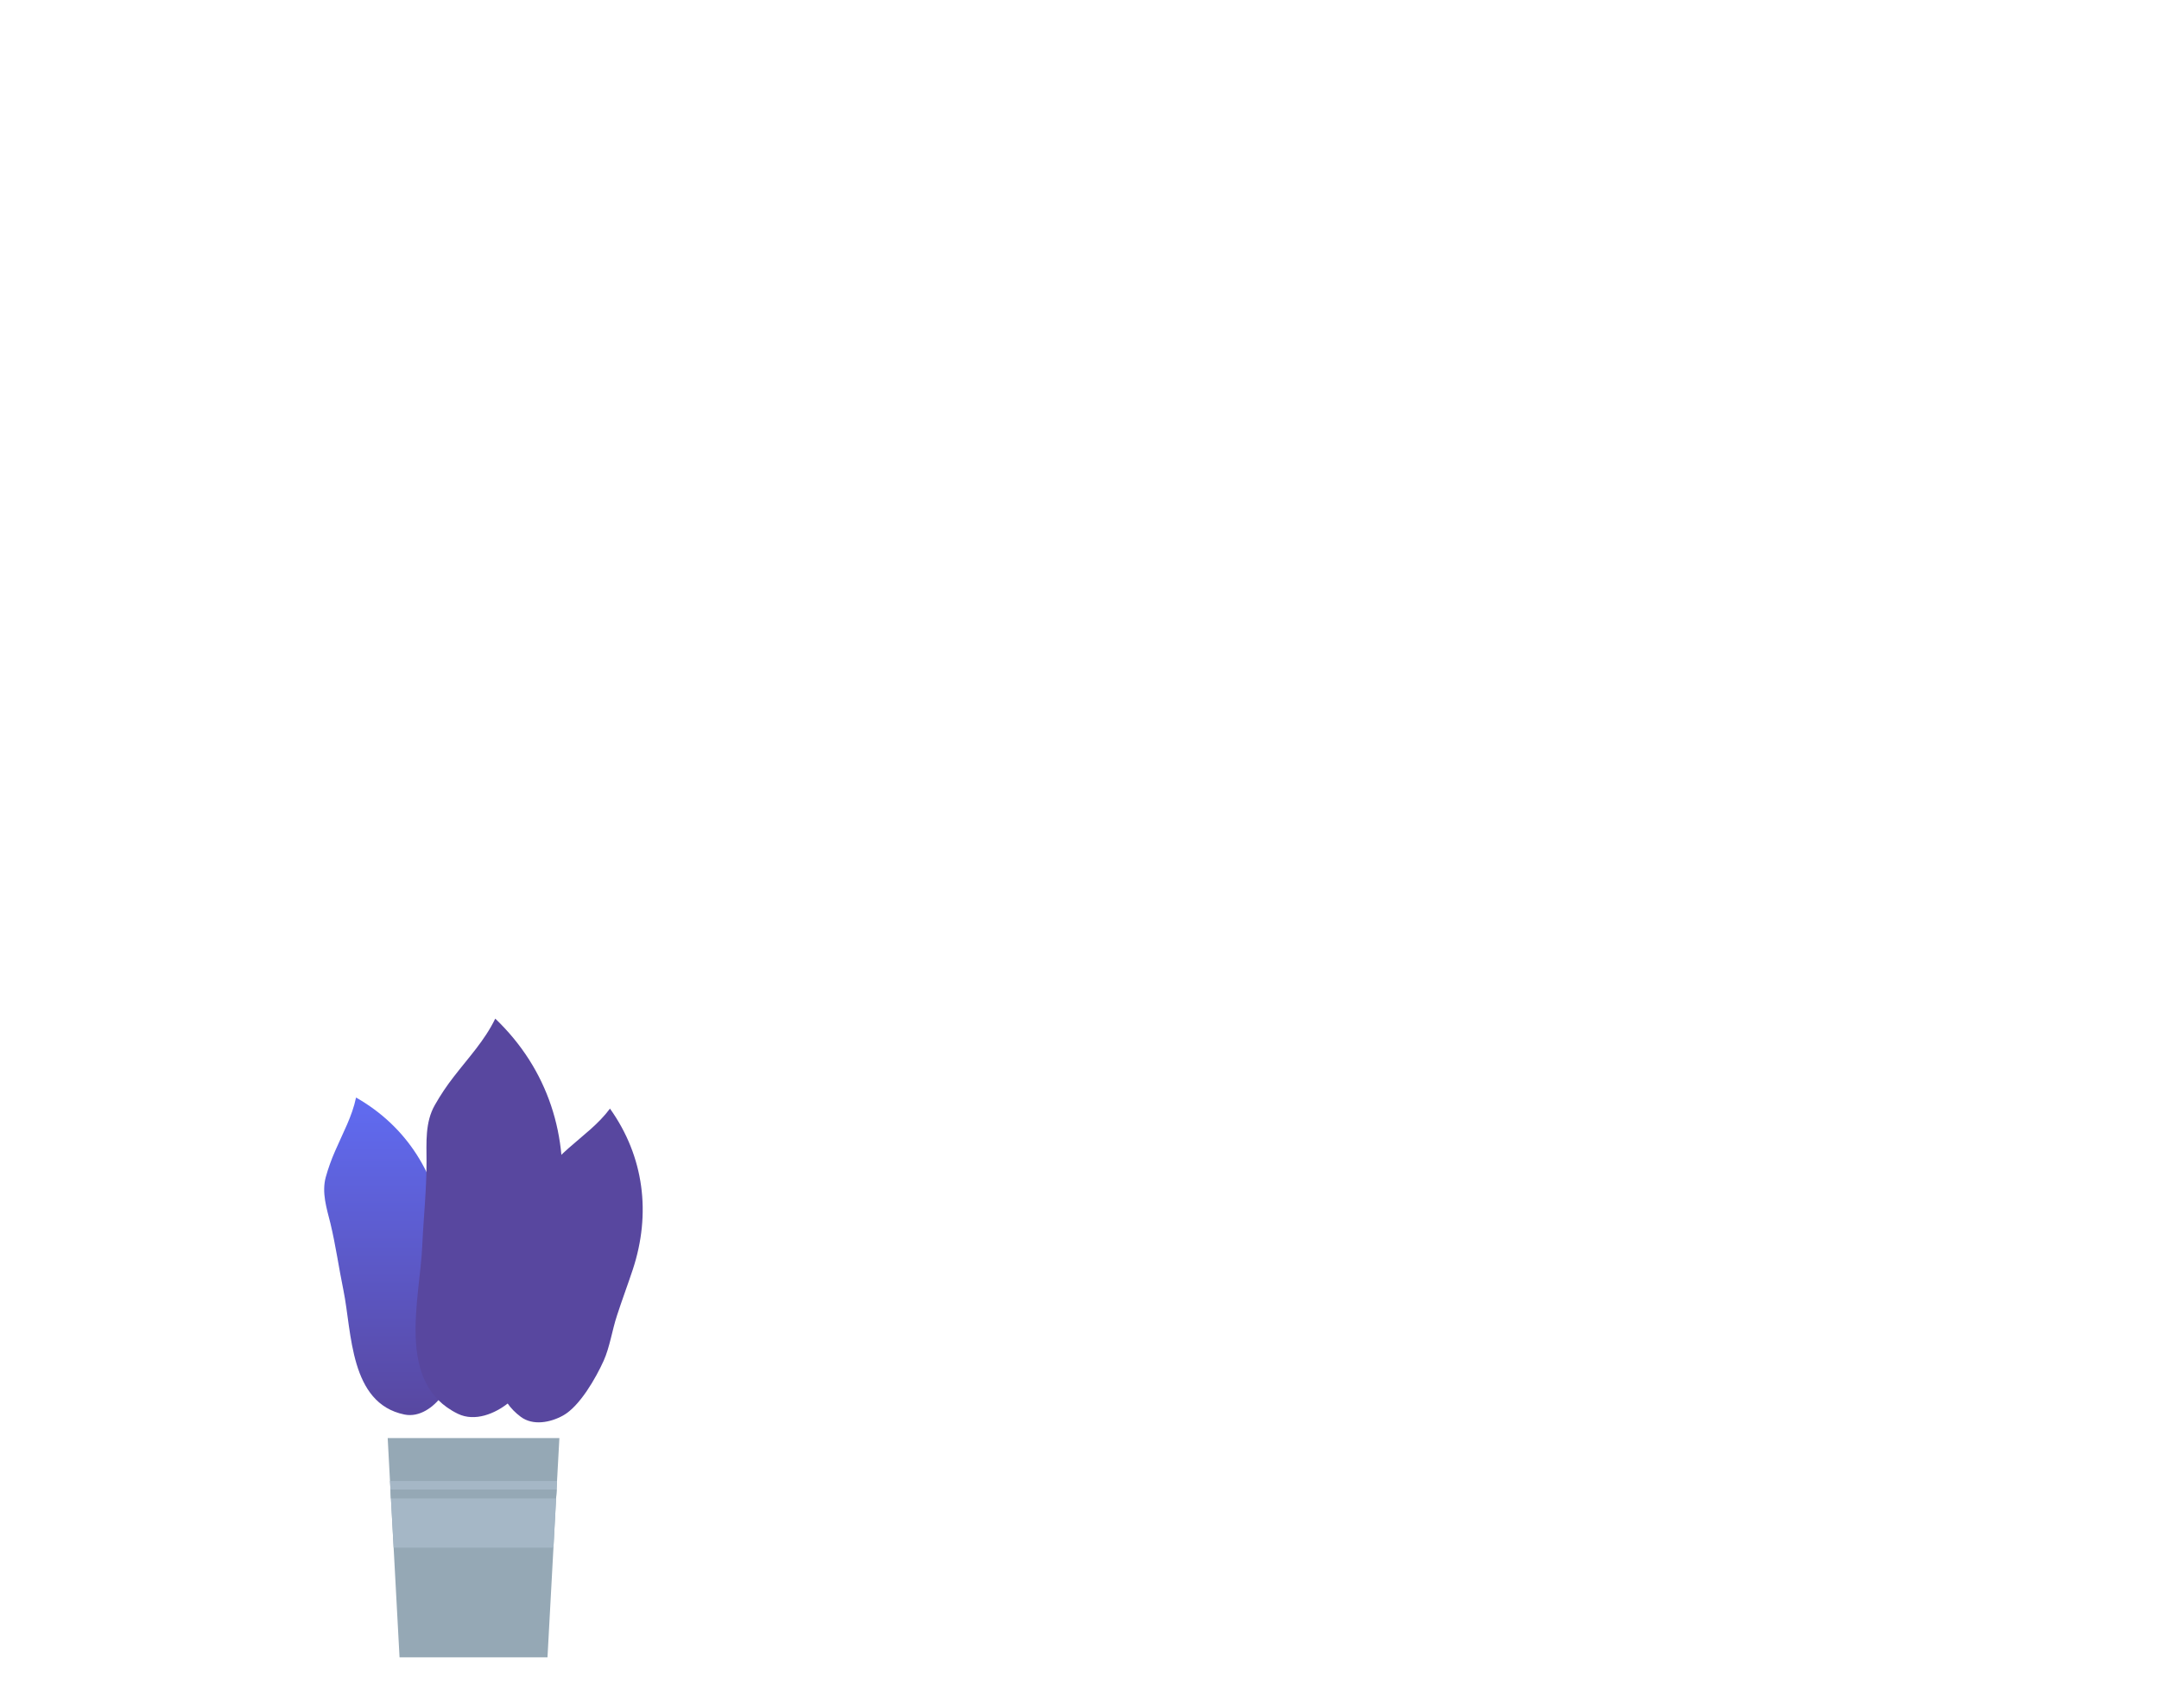 <?xml version="1.0"?>
<svg width="1882" height="1489" xmlns="http://www.w3.org/2000/svg" xmlns:svg="http://www.w3.org/2000/svg">
 <defs>
  <linearGradient id="paint6_linear" x1="0.56" x2="0.56" y1="0.01" y2="1.01">
   <stop stop-color="#606BF1"/>
   <stop offset="1" stop-color="#58479F"/>
  </linearGradient>
  <linearGradient id="paint7_linear" x1="-64.38" x2="-69.87" y1="-269.06" y2="-228.38">
   <stop stop-color="#606BF1"/>
   <stop offset="1" stop-color="#58479F"/>
  </linearGradient>
  <linearGradient id="paint8_linear" x1="-180.25" x2="-155.04" y1="-185.08" y2="-143.95">
   <stop stop-color="#606BF1"/>
   <stop offset="1" stop-color="#58479F"/>
  </linearGradient>
  <clipPath id="clip0">
   <rect fill="white" height="1489" id="svg_1" width="1882"/>
  </clipPath>
 </defs>
 <g class="layer">
  <title>Layer 1</title>
  <g clip-path="url(#clip0)" id="svg_2">
   <path d="m299.39,1124.95c7.45,36.43 5.23,98.45 53.2,108.24c13.07,2.67 25.4,-6.34 32.9,-16.62c9.84,-13.51 12.02,-42.03 12.02,-58.56c0,-13.12 -4.35,-27.33 -5.92,-40.41c-1.53,-14.08 -2.79,-28.21 -4.36,-42.29c-5.97,-50.61 -32.37,-93.16 -76.86,-118.48c-3.49,16.66 -11.37,30.61 -18.3,46.75c-3.24,7.35 -5.95,14.92 -8.11,22.65c-3.66,13.52 0.79,27.21 4.05,40.2c4.62,19.15 7.37,39.1 11.38,58.52z" fill="url(#paint6_linear)" id="svg_91"/>
   <path d="m451.24,1114.54c-8.72,36.17 -36.65,91.45 2.74,120.67c10.59,7.87 25.67,5.02 36.82,-1.14c14.6,-8.05 28.72,-32.94 35.43,-47.81c5.31,-11.8 7.4,-26.72 11.59,-39.36c4.35,-13.43 9.37,-26.77 13.81,-40.19c15.99,-48.55 9.94,-98.32 -19.91,-140.22c-10.15,13.64 -23.23,23.09 -36.26,34.64c-6.02,5.28 -11.66,10.99 -16.86,17.1c-9.02,10.71 -10.76,25.02 -13.07,38.14c-3.83,19.59 -9.76,38.88 -14.29,58.17z" fill="url(#paint7_linear)" id="svg_92"/>
   <path d="m368.06,1086.46c-2,45.96 -23.44,119.7 31.16,146.12c14.72,7.09 32.41,0 44.53,-9.97c15.86,-13.12 27.32,-46.71 32.02,-66.35c3.75,-15.57 2.84,-34.2 5.1,-50.3c2.4,-17.49 5.19,-34.72 7.5,-52.13c8.23,-62.72 -10.64,-121.81 -56.65,-165.8c-9.15,18.93 -22.87,33.46 -36.08,50.56c-6.1,7.8 -11.62,16.04 -16.51,24.66c-8.72,15.13 -7.32,32.94 -7.32,49.47c0.08,24.49 -2.66,49.29 -3.75,73.74z" fill="url(#paint8_linear)" id="svg_93"/>
   <path d="m337.95,1253.71l2,37.39l3.18,58.17l5.15,95.61l128.97,0l5.19,-95.61l3.13,-58.17l2.05,-37.39l-149.67,0z" fill="#95A8B5" id="svg_94"/>
   <path d="m339.95,1291.1l0.44,7.48l0.39,7.78l2.35,42.91l139.31,0l2.31,-42.91l0.43,-7.78l0.39,-7.48l-145.62,0z" fill="#A5B7C6" id="svg_95"/>
   <path d="m340.39,1298.58l0.39,7.78l143.97,0l0.43,-7.78l-144.79,0z" fill="#95A8B5" id="svg_96"/>
  </g>
 </g>
</svg>